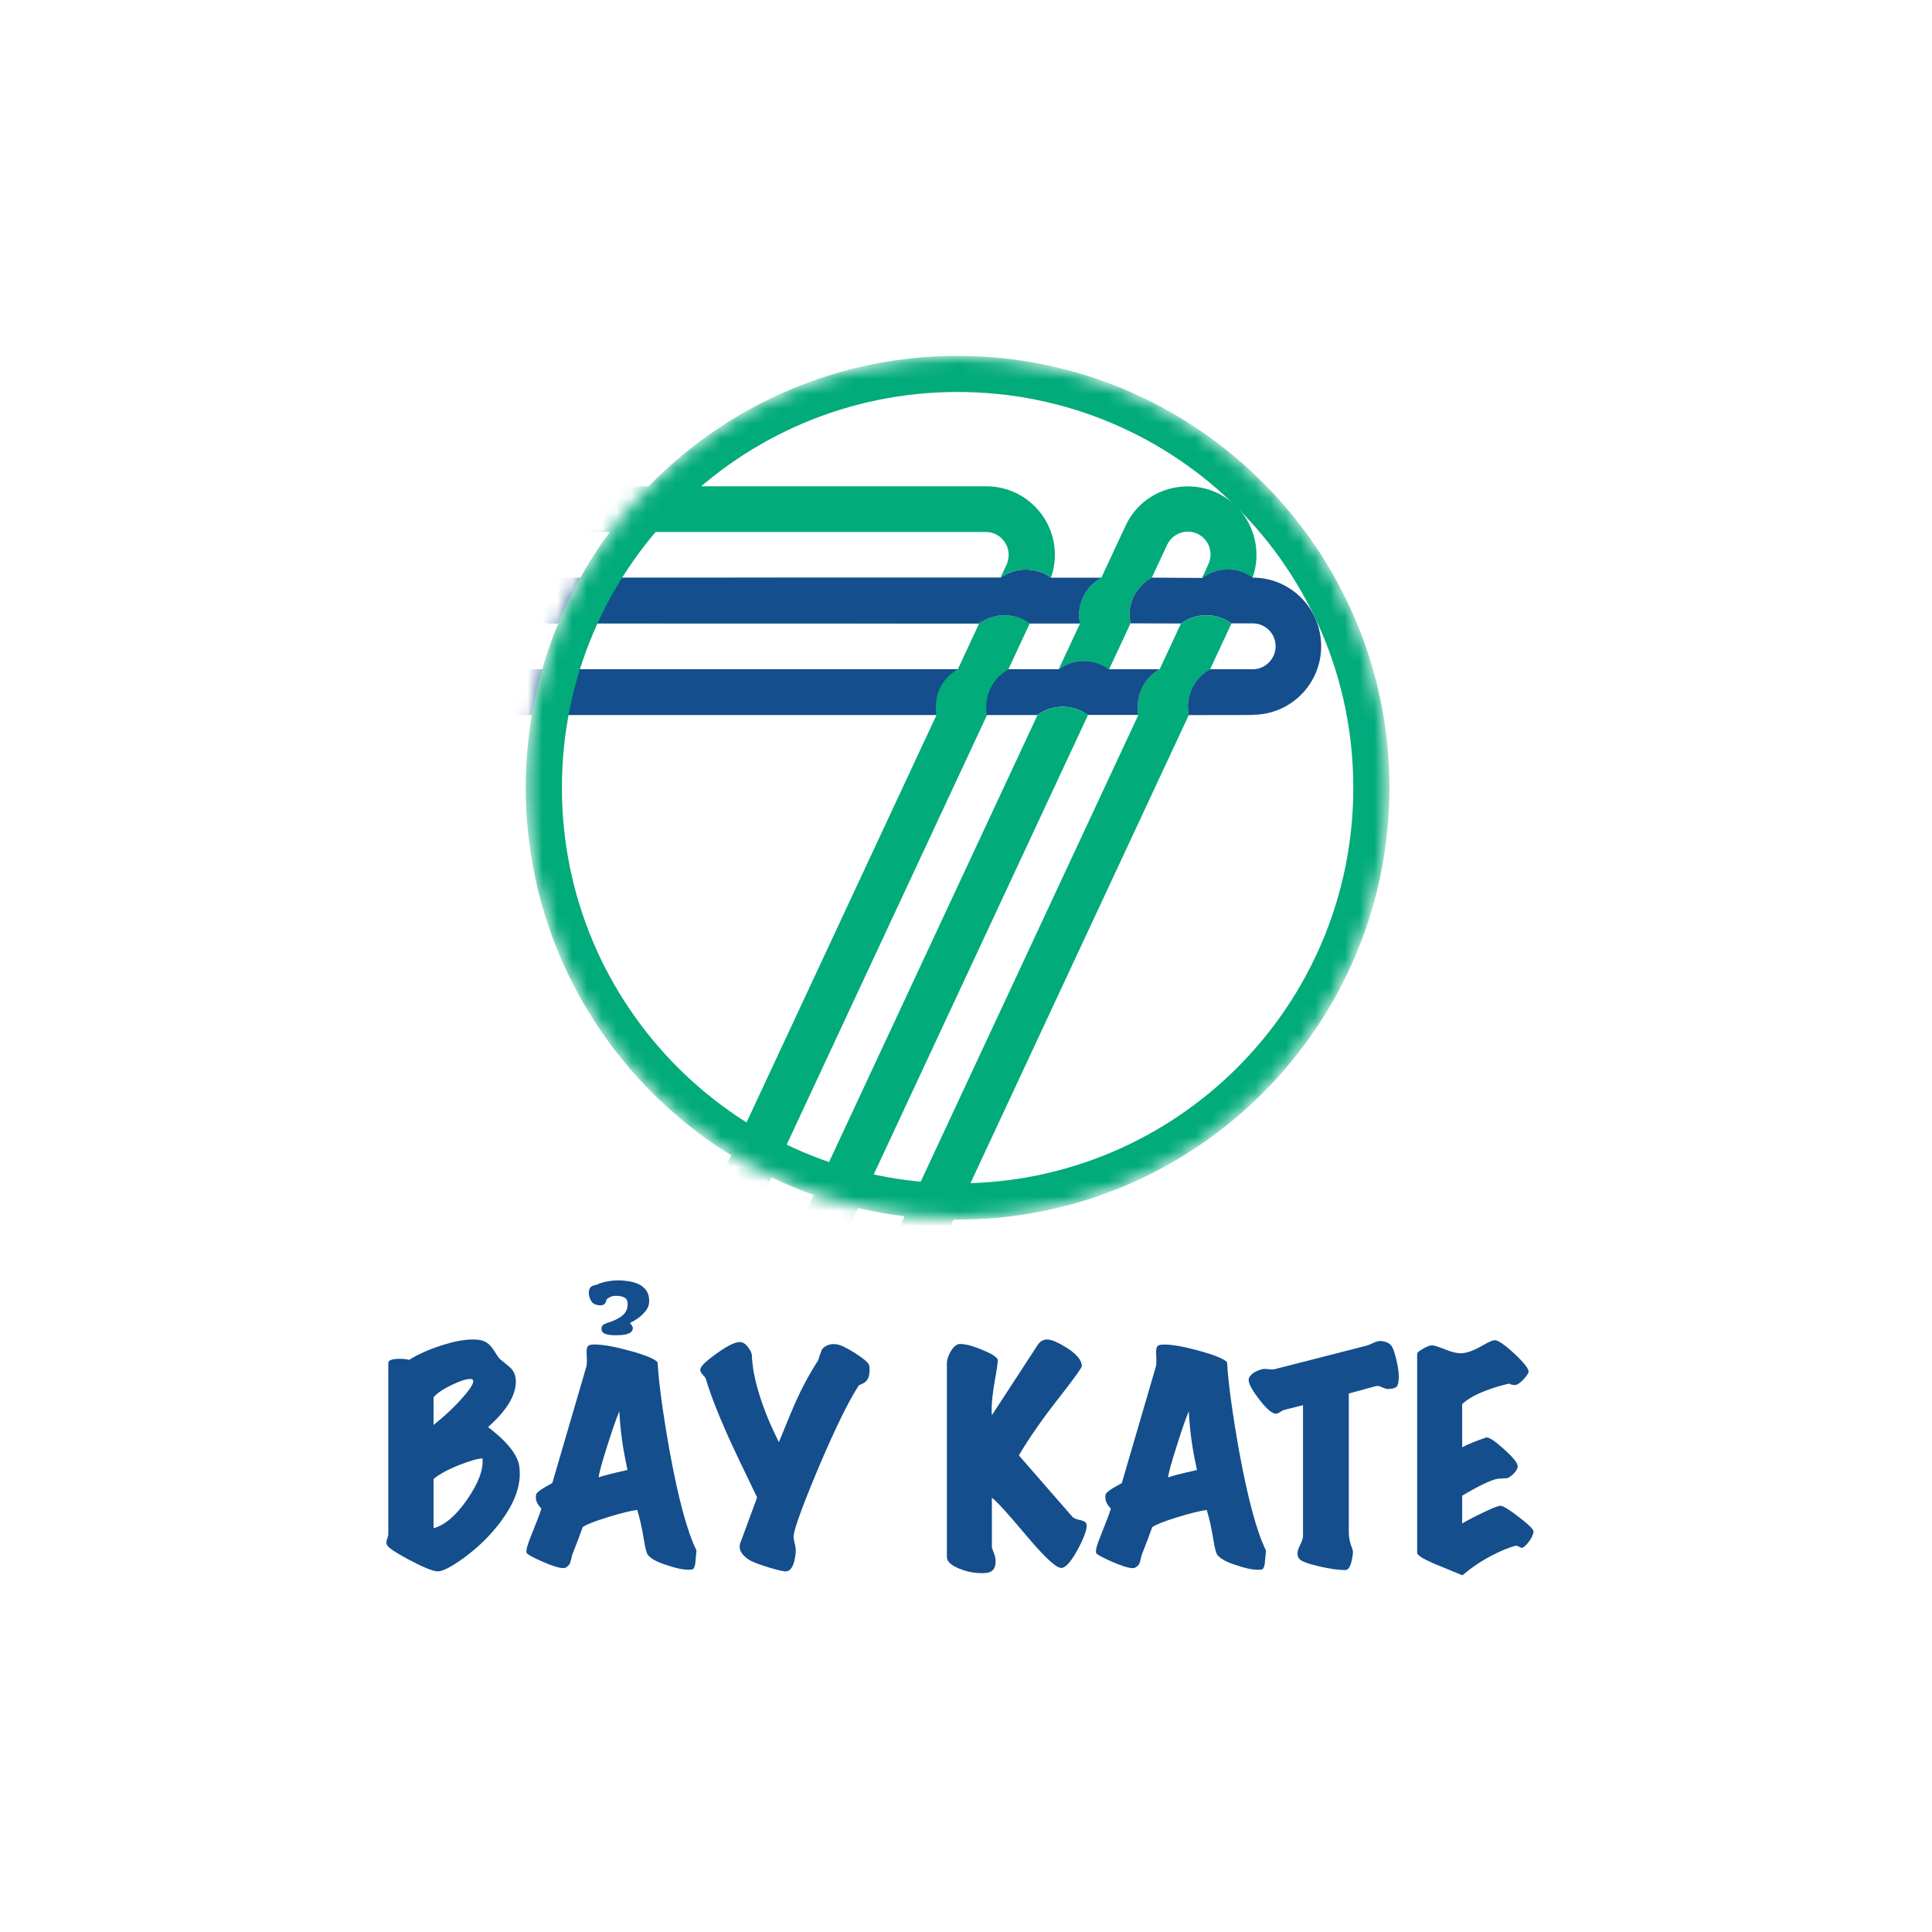 <svg width="130" height="130" viewBox="0 0 130 130" fill="none" xmlns="http://www.w3.org/2000/svg">
<path d="M34.939 98.646C34.964 98.826 34.975 99.002 34.975 99.179C34.975 100.163 34.552 101.227 33.709 102.365C33.032 103.28 32.203 104.098 31.217 104.822C30.313 105.474 29.703 105.778 29.382 105.731C29.026 105.684 28.396 105.419 27.495 104.938C26.591 104.457 26.105 104.125 26.036 103.949C26.011 103.902 26 103.849 26 103.788C26 103.717 26.022 103.625 26.064 103.512C26.105 103.399 26.127 103.313 26.127 103.255V91.716C26.127 91.525 26.387 91.431 26.909 91.431C27.147 91.431 27.354 91.456 27.534 91.503C28.092 91.147 28.794 90.829 29.645 90.55C30.493 90.271 31.22 90.13 31.825 90.13C32.181 90.13 32.458 90.18 32.651 90.282C32.847 90.381 33.027 90.558 33.195 90.807C33.408 91.152 33.557 91.365 33.64 91.448C33.665 91.473 33.858 91.633 34.229 91.929C34.442 92.106 34.58 92.296 34.638 92.498C34.685 92.642 34.71 92.796 34.71 92.962C34.71 93.899 34.085 94.921 32.839 96.024C34.107 96.985 34.809 97.859 34.939 98.641V98.646ZM31.825 92.86C31.8 92.813 31.736 92.788 31.629 92.788C31.355 92.788 30.93 92.929 30.346 93.214C29.764 93.498 29.371 93.772 29.172 94.031V95.883C29.932 95.278 30.587 94.662 31.14 94.031C31.692 93.401 31.919 93.012 31.825 92.857V92.86ZM32.466 98.132C32.156 98.143 31.634 98.292 30.899 98.577C30.103 98.897 29.529 99.213 29.172 99.519V102.832C29.943 102.62 30.703 101.965 31.452 100.873C32.201 99.782 32.538 98.867 32.466 98.132Z" fill="#144E8C"/>
<path d="M46.866 104.325C46.855 104.433 46.83 104.687 46.794 105.09C46.781 105.303 46.734 105.464 46.651 105.571C46.593 105.607 46.49 105.624 46.347 105.624C45.955 105.624 45.468 105.524 44.888 105.32C44.258 105.129 43.832 104.905 43.606 104.643C43.512 104.535 43.415 104.179 43.321 103.574C43.191 102.778 43.042 102.12 42.876 101.598C42.426 101.659 41.766 101.822 40.901 102.087C40.033 102.352 39.469 102.576 39.209 102.753C39.03 103.264 38.792 103.894 38.497 104.64C38.461 104.806 38.422 104.963 38.38 105.113C38.339 105.262 38.237 105.383 38.068 105.477C38.032 105.502 37.98 105.513 37.908 105.513C37.623 105.513 37.145 105.364 36.474 105.068C35.803 104.773 35.454 104.577 35.432 104.48C35.385 104.314 35.498 103.905 35.772 103.253C36.151 102.302 36.372 101.722 36.43 101.507C36.181 101.258 36.057 101.009 36.057 100.758C36.057 100.697 36.062 100.633 36.076 100.562C36.101 100.418 36.46 100.164 37.162 99.796L39.458 91.943C39.494 91.802 39.5 91.54 39.477 91.161C39.453 90.841 39.489 90.639 39.585 90.556C39.643 90.495 39.787 90.468 40.011 90.468C40.569 90.468 41.365 90.609 42.395 90.896C43.429 91.181 44.045 91.435 44.247 91.661C44.319 92.979 44.584 94.955 45.048 97.591C45.642 100.843 46.247 103.087 46.864 104.322L46.866 104.325ZM41.508 89.849C41.141 89.849 40.876 89.816 40.715 89.749C40.555 89.686 40.475 89.575 40.475 89.42C40.475 89.29 40.514 89.197 40.591 89.144C40.669 89.092 40.765 89.047 40.884 89.011C41.18 88.918 41.42 88.815 41.605 88.707C41.79 88.6 41.926 88.495 42.014 88.387C42.103 88.279 42.161 88.174 42.191 88.066C42.221 87.959 42.235 87.854 42.235 87.746C42.235 87.544 42.166 87.4 42.031 87.318C41.895 87.235 41.707 87.193 41.47 87.193C41.34 87.193 41.232 87.207 41.149 87.237C41.066 87.268 40.995 87.301 40.937 87.334C40.876 87.381 40.829 87.423 40.796 87.459C40.796 87.541 40.776 87.608 40.743 87.655C40.718 87.702 40.679 87.743 40.627 87.779C40.575 87.815 40.505 87.832 40.422 87.832C40.113 87.832 39.903 87.74 39.79 87.555C39.676 87.37 39.621 87.196 39.621 87.03C39.621 86.864 39.646 86.746 39.693 86.674C39.74 86.602 39.801 86.552 39.873 86.522C39.944 86.491 40.016 86.472 40.096 86.458C40.174 86.447 40.24 86.417 40.301 86.37C40.42 86.334 40.544 86.298 40.674 86.262C40.793 86.237 40.925 86.215 41.075 86.19C41.224 86.165 41.387 86.154 41.564 86.154C41.824 86.154 42.083 86.176 42.337 86.218C42.592 86.259 42.818 86.331 43.014 86.431C43.211 86.53 43.371 86.671 43.495 86.848C43.62 87.028 43.683 87.257 43.683 87.544C43.683 87.782 43.614 87.989 43.479 88.166C43.34 88.346 43.191 88.498 43.026 88.63C42.835 88.774 42.622 88.904 42.384 89.022C42.409 89.047 42.437 89.081 42.473 89.13C42.545 89.224 42.581 89.302 42.581 89.362C42.581 89.683 42.224 89.843 41.511 89.843L41.508 89.849ZM42.221 98.912C42.067 98.163 41.973 97.671 41.937 97.434C41.807 96.638 41.718 95.814 41.672 94.958C41.434 95.541 41.155 96.348 40.834 97.378C40.489 98.459 40.306 99.136 40.282 99.409C40.508 99.315 41.155 99.15 42.221 98.912Z" fill="#144E8C"/>
<path d="M58.493 91.916C58.565 92.532 58.421 92.925 58.065 93.09C57.863 93.184 57.769 93.231 57.78 93.231C57.092 94.287 56.183 96.146 55.056 98.805C54 101.322 53.448 102.836 53.401 103.345C53.39 103.439 53.412 103.604 53.472 103.842C53.531 104.08 53.555 104.276 53.544 104.431C53.472 105.237 53.271 105.671 52.939 105.729C52.773 105.754 52.359 105.663 51.701 105.461C51.044 105.259 50.602 105.088 50.375 104.944C49.972 104.66 49.77 104.375 49.77 104.091C49.77 103.95 49.811 103.787 49.894 103.61C50.06 103.146 50.411 102.198 50.944 100.761C49.961 98.73 49.295 97.329 48.952 96.558C48.264 95.016 47.778 93.751 47.49 92.767C47.465 92.709 47.399 92.618 47.286 92.499C47.172 92.38 47.117 92.275 47.117 92.178C47.117 91.999 47.349 91.734 47.811 91.377C48.794 90.617 49.471 90.261 49.842 90.308C50.032 90.333 50.204 90.457 50.358 90.681C50.488 90.861 50.566 91.018 50.59 91.162C50.59 91.388 50.626 91.75 50.698 92.248C50.972 93.72 51.541 95.317 52.409 97.039C53.072 95.411 53.448 94.516 53.531 94.35C53.981 93.342 54.492 92.397 55.061 91.521C55.108 91.33 55.191 91.087 55.31 90.791C55.548 90.518 55.868 90.404 56.272 90.454C56.556 90.49 56.993 90.697 57.581 91.076C58.17 91.457 58.474 91.734 58.499 91.913L58.493 91.916Z" fill="#144E8C"/>
<path d="M73.116 102.6C73.152 102.896 72.95 103.454 72.511 104.275C72.047 105.128 71.668 105.537 71.373 105.501C71.016 105.454 70.262 104.747 69.109 103.382C67.827 101.851 67.037 100.984 66.741 100.782V104.059C66.741 104.131 66.777 104.255 66.849 104.432C66.921 104.609 66.962 104.742 66.974 104.824C67.034 105.3 66.932 105.606 66.669 105.75C66.551 105.822 66.355 105.855 66.081 105.855C65.559 105.855 65.047 105.756 64.55 105.551C63.992 105.325 63.713 105.065 63.713 104.769V91.735C63.713 91.511 63.79 91.257 63.945 90.978C64.1 90.699 64.271 90.525 64.462 90.453C64.498 90.442 64.55 90.434 64.622 90.434C64.965 90.434 65.457 90.564 66.092 90.826C66.728 91.089 67.073 91.307 67.134 91.484C67.159 91.567 67.098 92 66.957 92.785C66.802 93.675 66.725 94.352 66.725 94.816C66.725 94.971 66.73 95.106 66.744 95.225L69.806 90.525C69.983 90.251 70.209 90.121 70.483 90.132C70.781 90.144 71.218 90.334 71.801 90.702C72.453 91.127 72.787 91.533 72.798 91.912C72.798 92.02 72.323 92.683 71.373 93.907C70.173 95.427 69.237 96.767 68.559 97.93L72.157 102.061C72.24 102.155 72.431 102.233 72.726 102.293C72.975 102.351 73.105 102.454 73.119 102.597L73.116 102.6Z" fill="#144E8C"/>
<path d="M85.187 104.328C85.176 104.436 85.151 104.69 85.115 105.094C85.101 105.306 85.054 105.467 84.971 105.574C84.913 105.61 84.811 105.627 84.667 105.627C84.275 105.627 83.788 105.527 83.208 105.323C82.578 105.132 82.153 104.908 81.926 104.646C81.832 104.538 81.735 104.182 81.641 103.577C81.512 102.781 81.362 102.123 81.197 101.601C80.746 101.662 80.086 101.825 79.221 102.09C78.353 102.355 77.79 102.579 77.53 102.756C77.35 103.267 77.113 103.897 76.817 104.643C76.781 104.809 76.742 104.966 76.701 105.116C76.659 105.265 76.557 105.386 76.389 105.48C76.353 105.505 76.3 105.516 76.228 105.516C75.944 105.516 75.466 105.367 74.794 105.071C74.123 104.776 73.775 104.58 73.752 104.483C73.706 104.317 73.819 103.908 74.092 103.256C74.471 102.305 74.692 101.725 74.75 101.51C74.501 101.261 74.377 101.012 74.377 100.761C74.377 100.7 74.382 100.637 74.396 100.565C74.421 100.421 74.78 100.167 75.482 99.799L77.778 91.946C77.814 91.805 77.82 91.543 77.798 91.164C77.773 90.844 77.809 90.642 77.906 90.559C77.964 90.498 78.107 90.471 78.331 90.471C78.889 90.471 79.685 90.612 80.716 90.899C81.749 91.184 82.365 91.438 82.567 91.664C82.639 92.982 82.904 94.958 83.368 97.594C83.963 100.847 84.568 103.09 85.184 104.325L85.187 104.328ZM80.539 98.915C80.384 98.166 80.29 97.674 80.254 97.437C80.124 96.641 80.036 95.817 79.989 94.961C79.751 95.544 79.472 96.351 79.152 97.382C78.806 98.462 78.624 99.139 78.599 99.412C78.826 99.319 79.472 99.153 80.539 98.915Z" fill="#144E8C"/>
<path d="M93.392 93.463C93.298 93.463 93.165 93.424 92.999 93.347C92.833 93.269 92.695 93.242 92.59 93.266L90.758 93.764V103.131C90.758 103.477 90.841 103.85 91.007 104.253C91.054 104.372 91.043 104.598 90.971 104.93C90.899 105.298 90.786 105.53 90.634 105.624C90.609 105.635 90.551 105.643 90.454 105.643C90.062 105.643 89.518 105.566 88.816 105.411C88.031 105.234 87.57 105.06 87.426 104.894C87.26 104.681 87.266 104.397 87.445 104.04C87.6 103.731 87.677 103.507 87.677 103.363V94.549L86.415 94.869C86.354 94.88 86.257 94.93 86.122 95.021C85.983 95.11 85.87 95.143 85.773 95.118C85.5 95.046 85.127 94.695 84.652 94.06C84.176 93.424 83.969 92.993 84.027 92.769C84.121 92.496 84.4 92.288 84.864 92.145C84.983 92.109 85.138 92.103 85.326 92.128C85.516 92.153 85.666 92.153 85.771 92.128L91.966 90.542C92.024 90.531 92.198 90.459 92.483 90.329C92.673 90.246 92.844 90.216 92.999 90.241C93.331 90.288 93.557 90.418 93.676 90.633C93.759 90.774 93.847 91.042 93.944 91.435C94.063 91.899 94.121 92.302 94.121 92.645C94.121 92.905 94.088 93.103 94.024 93.242C93.958 93.38 93.748 93.452 93.392 93.463Z" fill="#144E8C"/>
<path d="M103.191 103.079C103.155 103.281 103.05 103.499 102.879 103.729C102.708 103.961 102.556 104.099 102.426 104.149C102.39 104.16 102.326 104.14 102.229 104.085C102.136 104.032 102.058 104.005 101.997 104.005C101.973 104.005 101.95 104.01 101.926 104.024C101.558 104.129 101.191 104.273 100.823 104.45C99.944 104.853 99.138 105.37 98.403 106C97.214 105.514 96.568 105.246 96.463 105.199C95.725 104.878 95.357 104.64 95.357 104.486V91.095C95.357 91.012 95.498 90.894 95.777 90.739C96.056 90.584 96.261 90.512 96.391 90.526C96.532 90.537 96.819 90.631 97.245 90.802C97.673 90.974 98.021 91.059 98.295 91.059C98.651 91.059 99.113 90.899 99.682 90.579C100.204 90.269 100.53 90.139 100.663 90.186C100.947 90.28 101.373 90.592 101.937 91.12C102.5 91.651 102.804 92.026 102.854 92.25C102.879 92.358 102.768 92.54 102.525 92.803C102.282 93.065 102.083 93.195 101.928 93.195C101.798 93.195 101.702 93.176 101.644 93.143C101.583 93.107 101.541 93.096 101.519 93.107C101.094 93.201 100.696 93.314 100.326 93.447C99.447 93.742 98.8 94.088 98.386 94.48V97.382C98.8 97.169 99.342 96.948 100.005 96.724C100.196 96.699 100.594 96.964 101.207 97.517C101.821 98.07 102.124 98.451 102.124 98.666C102.124 98.796 102.042 98.951 101.876 99.131C101.71 99.307 101.55 99.421 101.395 99.468C101.276 99.468 101.069 99.479 100.771 99.504C100.32 99.587 99.524 99.965 98.386 100.642V102.513C98.742 102.3 99.226 102.046 99.837 101.756C100.447 101.465 100.826 101.319 100.967 101.319C101.133 101.319 101.553 101.576 102.221 102.093C102.893 102.609 103.216 102.938 103.191 103.079Z" fill="#144E8C"/>
<mask id="mask0_1380_2772" style="mask-type:luminance" maskUnits="userSpaceOnUse" x="35" y="24" width="59" height="58">
<path d="M64.435 81.983C80.446 81.983 93.426 69.003 93.426 52.992C93.426 36.98 80.446 24 64.435 24C48.423 24 35.443 36.98 35.443 52.992C35.443 69.003 48.423 81.983 64.435 81.983Z" fill="white"/>
</mask>
<g mask="url(#mask0_1380_2772)">
<path d="M82.862 41.952C82.387 41.604 81.801 41.399 81.168 41.399C80.535 41.399 79.941 41.609 79.463 41.96L78.029 45.036C77.148 45.525 76.559 46.484 76.559 47.564C76.559 47.752 76.559 47.937 76.595 48.114L55.564 93.212C55.302 93.79 55.158 94.433 55.158 95.111C55.158 96.384 55.705 97.567 56.54 98.401L79.988 48.12C79.95 47.932 79.933 47.763 79.933 47.564C79.933 46.478 80.533 45.525 81.425 45.036L82.862 41.952Z" fill="#01AB7A"/>
<path d="M71.236 45.034L72.67 41.958C72.632 41.77 72.599 41.596 72.599 41.398C72.599 40.309 73.215 39.355 74.107 38.872L75.754 35.34C76.489 33.771 78.086 32.727 79.932 32.727C82.48 32.727 84.544 34.791 84.544 37.338C84.544 37.877 84.453 38.394 84.281 38.875C83.806 38.529 83.234 38.328 82.601 38.328C81.969 38.328 81.364 38.54 80.885 38.897L81.336 37.905C81.413 37.722 81.457 37.521 81.457 37.308C81.457 36.462 80.772 35.774 79.924 35.774C79.316 35.774 78.791 36.128 78.542 36.639L77.501 38.875C76.608 39.361 76 40.309 76 41.398C76 41.596 76.025 41.77 76.064 41.958L74.629 45.037C74.154 44.688 73.566 44.481 72.933 44.481C72.3 44.481 71.712 44.686 71.236 45.034Z" fill="#01AB7A"/>
<path d="M33.297 48.114H69.802C70.277 47.763 70.866 47.553 71.504 47.553C72.142 47.553 72.725 47.758 73.201 48.108H76.597C76.564 47.934 76.561 47.746 76.561 47.561C76.561 46.481 77.149 45.525 78.031 45.033H74.635C74.159 44.685 73.571 44.477 72.938 44.477C72.305 44.477 71.717 44.682 71.242 45.03H28.945C29.575 46.826 31.286 48.111 33.297 48.111V48.114Z" fill="#144E8C"/>
<path d="M65.887 41.948L64.447 45.037C63.558 45.524 62.966 46.474 62.966 47.56C62.966 47.748 62.98 47.933 63.016 48.11L46.343 83.869C46.066 84.46 45.906 85.118 45.906 85.814C45.906 88.362 47.97 90.426 50.518 90.426C52.389 90.426 54.014 89.32 54.737 87.721L73.209 48.11C72.734 47.762 72.148 47.555 71.513 47.555C70.877 47.555 70.286 47.762 69.811 48.116L51.913 86.494C51.667 87.008 51.14 87.364 50.532 87.364C49.686 87.364 48.998 86.679 48.998 85.831C48.998 85.593 49.042 85.361 49.139 85.159L66.406 48.132C66.368 47.944 66.365 47.759 66.365 47.56C66.365 46.477 66.962 45.535 67.846 45.046L69.288 41.954C68.813 41.603 68.225 41.395 67.586 41.395C66.948 41.395 66.368 41.6 65.895 41.948H65.887Z" fill="#01AB7A"/>
<path d="M65.887 41.956C66.362 41.608 66.945 41.398 67.578 41.398C68.211 41.398 68.802 41.605 69.28 41.956H72.676C72.637 41.771 72.604 41.594 72.604 41.398C72.604 40.309 73.22 39.356 74.113 38.872H70.714C70.275 38.51 69.606 38.325 69.012 38.325C68.379 38.325 67.793 38.524 67.318 38.872L65.887 41.956Z" fill="#144E8C"/>
<path d="M65.885 41.953L27.137 41.945C24.59 41.945 22.525 39.881 22.525 37.334C22.525 34.786 24.59 32.722 27.137 32.722H66.369C68.917 32.722 70.981 34.791 70.981 37.336C70.981 37.878 70.884 38.395 70.716 38.875C70.276 38.513 69.608 38.32 69.013 38.32C68.381 38.32 67.795 38.519 67.32 38.867L67.737 37.983C67.814 37.8 67.87 37.549 67.87 37.336C67.87 36.491 67.184 35.797 66.336 35.797H27.123C26.278 35.797 25.59 36.491 25.59 37.336C25.59 38.182 26.275 38.875 27.123 38.875L67.317 38.867" fill="#01AB7A"/>
<path d="M84.289 48.111L79.987 48.117C79.948 47.929 79.931 47.76 79.931 47.561C79.931 46.475 80.531 45.522 81.423 45.033H84.3C85.145 45.033 85.833 44.328 85.833 43.48C85.833 42.632 85.148 41.946 84.3 41.946H82.86C82.385 41.598 81.799 41.394 81.166 41.394C80.534 41.394 79.939 41.604 79.462 41.955L76.066 41.944C76.027 41.756 76.002 41.59 76.002 41.391C76.002 40.302 76.61 39.355 77.502 38.868L80.89 38.888C81.368 38.528 81.962 38.318 82.606 38.318C83.25 38.318 83.822 38.523 84.294 38.868C86.842 38.868 88.898 40.938 88.898 43.486C88.898 46.033 86.834 48.097 84.286 48.097" fill="#144E8C"/>
<path d="M65.888 41.954L67.427 39.127L67.32 38.87L35.283 38.876V41.946L65.888 41.954Z" fill="#144E8C"/>
<path d="M64.435 26.375C79.141 26.375 91.061 38.296 91.061 53.001C91.061 67.707 79.141 79.627 64.435 79.627C49.729 79.627 37.809 67.707 37.809 53.001C37.809 38.296 49.729 26.375 64.435 26.375ZM64.435 23.946C48.411 23.946 35.377 36.98 35.377 53.004C35.377 69.028 48.411 82.062 64.435 82.062C80.459 82.062 93.493 69.028 93.493 53.004C93.493 36.98 80.456 23.946 64.435 23.946Z" fill="#01AB7A"/>
</g>
</svg>
